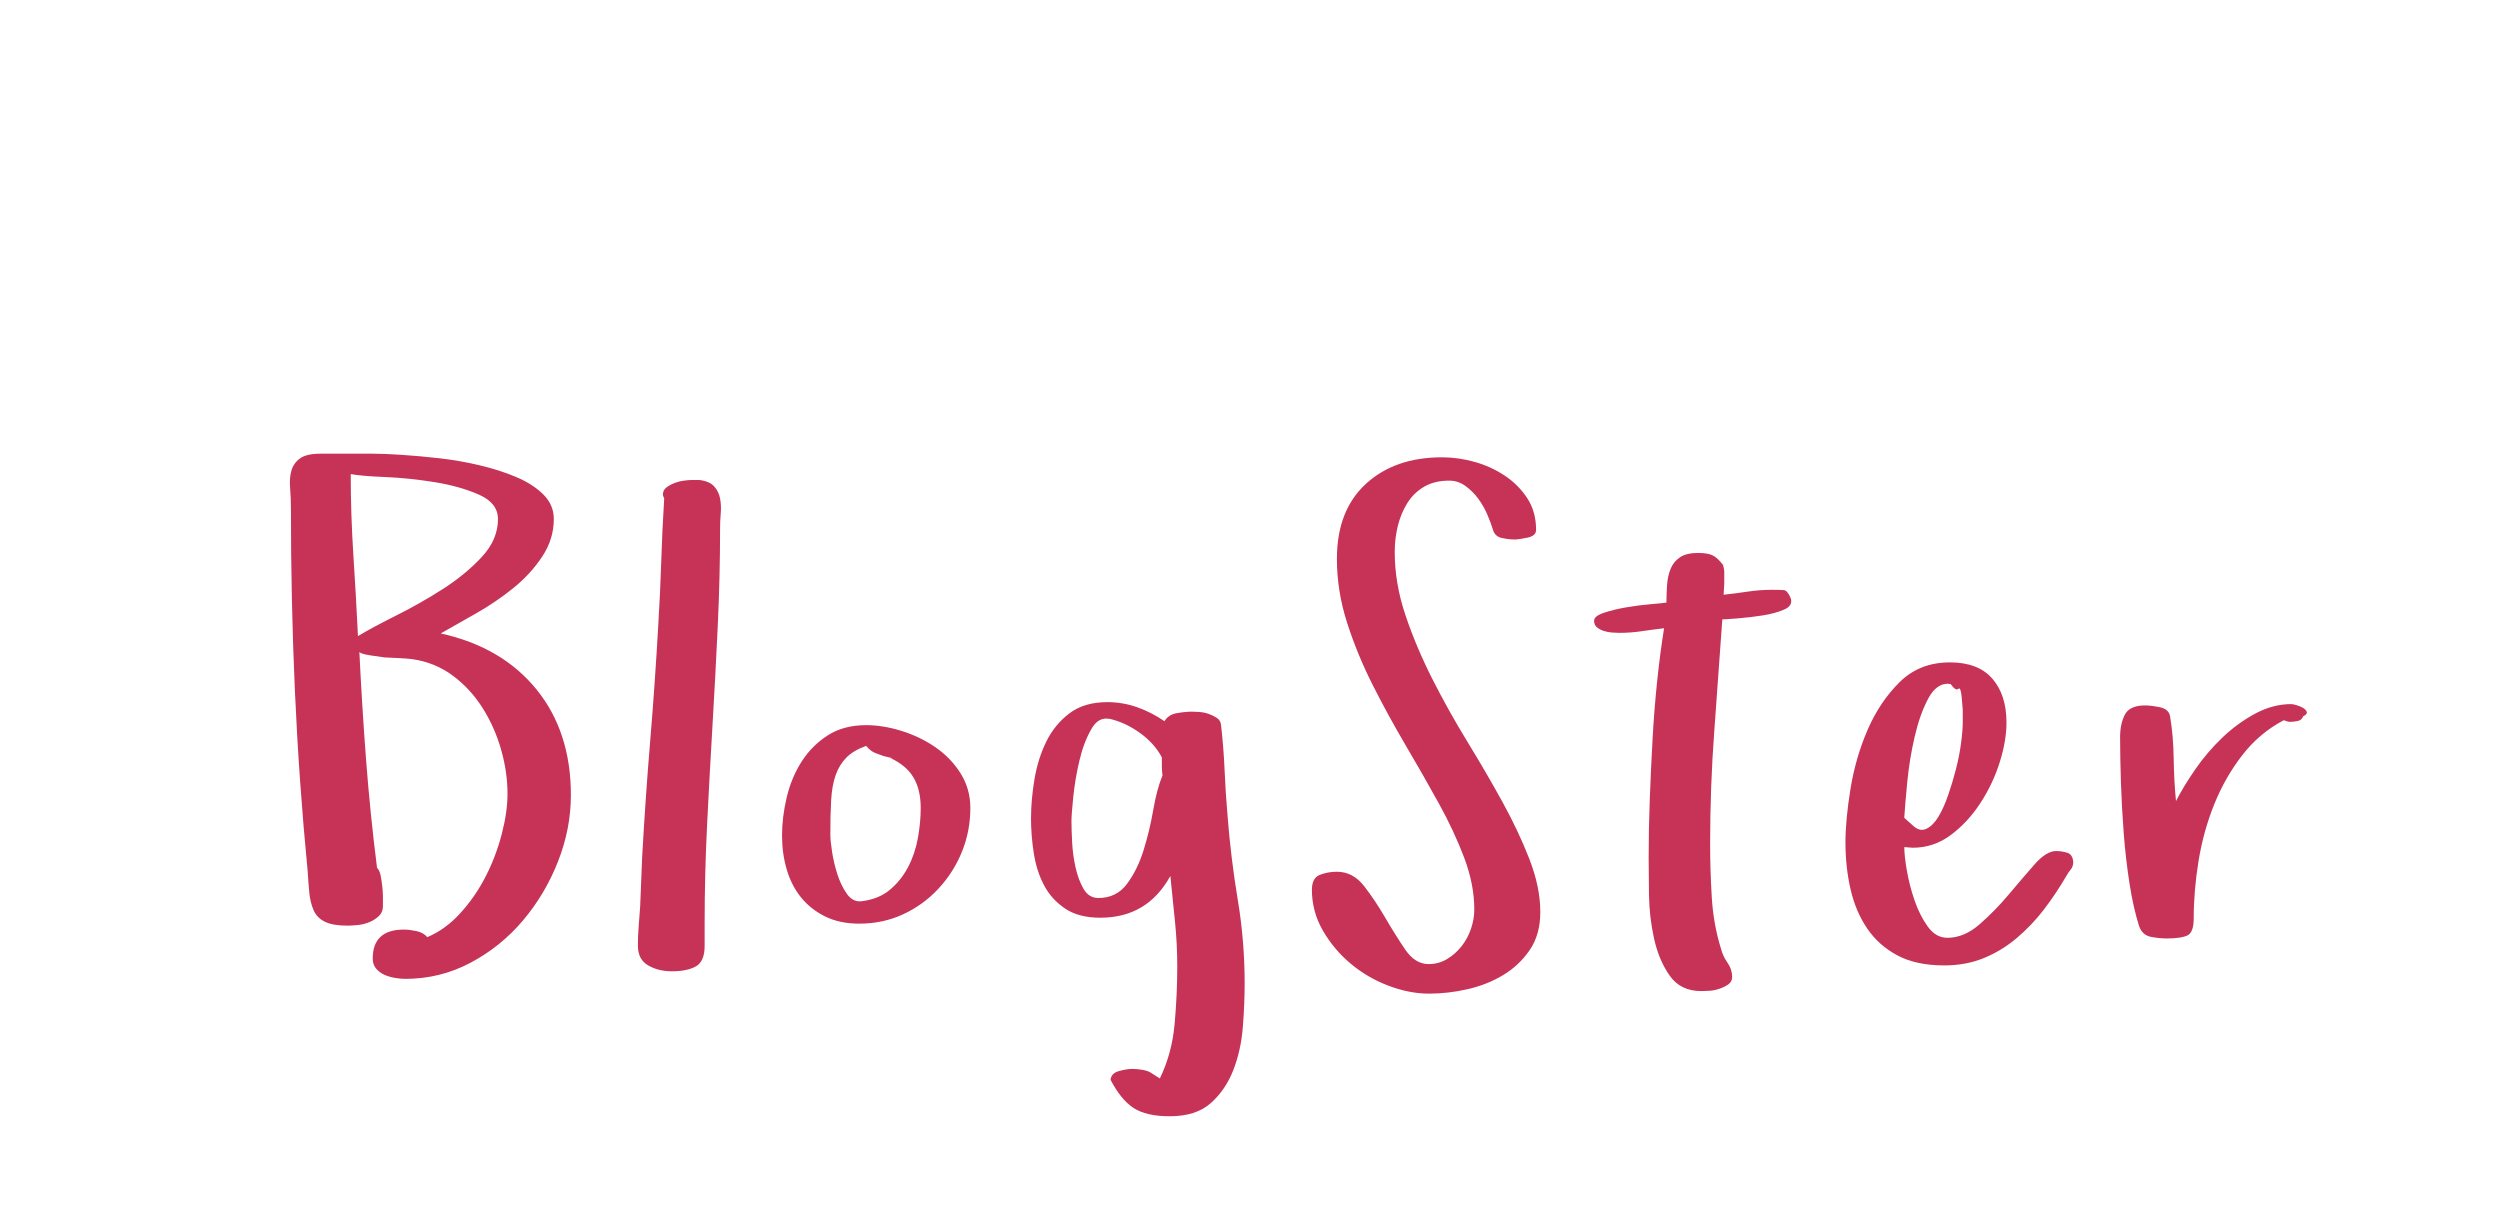 <?xml version="1.0"?>
<svg version="1.1" xmlns="http://www.w3.org/2000/svg" width="130px" height="64px" style=""><path fill="#c73257" d="M15.085,25.378q-0.043-0.521,0.068-0.906t0.444-0.632t1.068-0.248l2.751,0q0.564,0,1.478,0.06t1.965,0.179t2.094,0.367t1.906,0.615t1.401,0.906t0.538,1.273q0,1.042-0.607,1.957t-1.521,1.649t-1.931,1.307t-1.82,1.034q3.179,0.701,4.973,2.905t1.794,5.503q0,1.743-0.667,3.444t-1.82,3.068t-2.734,2.205t-3.392,0.837q-0.239,0-0.538-0.051t-0.547-0.162t-0.427-0.316t-0.179-0.53q0-1.504,1.624-1.504q0.273,0,0.641,0.077t0.573,0.316q0.94-0.393,1.718-1.248t1.316-1.906t0.837-2.205t0.299-2.094q0-1.128-0.333-2.299t-0.966-2.17t-1.555-1.683t-2.119-0.854q-0.308-0.034-0.675-0.051l-0.735-0.034t-0.718-0.103t-0.607-0.273q0.137,2.837,0.35,5.657t0.573,5.657q0.137,0.137,0.188,0.402t0.085,0.564t0.034,0.573l0,0.461q0,0.308-0.205,0.504t-0.487,0.316t-0.598,0.154t-0.555,0.034q-0.769,0-1.179-0.205t-0.581-0.598t-0.222-0.897t-0.085-1.102q-0.461-4.768-0.667-9.434t-0.205-9.434q0-0.564-0.043-1.085z M18.238,24.651q0,2.102,0.137,4.213t0.239,4.213q0.769-0.461,2.017-1.085t2.418-1.376t2.008-1.658t0.837-1.965q0-0.837-0.991-1.273t-2.307-0.649t-2.572-0.265t-1.786-0.154z M33.169,49.192q0-0.496,0.043-1.042t0.077-1.025l0.103-2.563q0.171-3.076,0.419-6.05t0.419-6.016q0.103-1.675,0.154-3.29t0.154-3.29q-0.068-0.137-0.068-0.188q0-0.239,0.179-0.376t0.419-0.231t0.504-0.128t0.402-0.034l0.393,0q0.53,0.068,0.769,0.333t0.308,0.632t0.034,0.786t-0.034,0.778q0,2.478-0.12,5.05t-0.273,5.161t-0.282,5.178t-0.128,5.118l0,1.196q0,0.803-0.453,1.06t-1.256,0.256q-0.701,0-1.23-0.308t-0.53-1.008z M40.666,43.45q0-0.974,0.248-2.008t0.786-1.863t1.359-1.35t1.982-0.521q0.872,0,1.837,0.299t1.769,0.854t1.307,1.359t0.504,1.794q0,1.196-0.436,2.273t-1.222,1.923t-1.837,1.333t-2.281,0.487q-1.008,0-1.76-0.367t-1.256-0.983t-0.752-1.453t-0.248-1.777z M43.178,43.416q0,0.308,0.094,0.906t0.282,1.171t0.487,0.991t0.726,0.385q0.906-0.103,1.495-0.59t0.957-1.188t0.513-1.521t0.145-1.555q0-0.94-0.367-1.572t-1.205-1.025q0,0.034,0.034,0.034t0.034-0.034l-0.427-0.103q-0.171-0.068-0.419-0.154t-0.487-0.376q-0.667,0.239-1.034,0.615t-0.555,0.914t-0.231,1.29t-0.043,1.812z M53.614,42.527q0-0.94,0.179-2.008t0.615-1.957t1.205-1.47t1.965-0.581q0.803,0,1.555,0.265t1.418,0.726q0.205-0.342,0.649-0.419t0.786-0.077q0.137,0,0.385,0.017t0.487,0.103t0.419,0.205t0.214,0.342q0.137,1.196,0.188,2.384t0.154,2.367q0.171,2.205,0.53,4.358t0.359,4.358q0,1.042-0.094,2.256t-0.496,2.247t-1.171,1.718t-2.136,0.684q-1.23,0-1.888-0.436t-1.188-1.461q0.034-0.342,0.436-0.453t0.692-0.111q0.273,0,0.555,0.051t0.453,0.171l0.427,0.273q0.632-1.299,0.769-2.837t0.137-2.974q0-1.196-0.12-2.367t-0.239-2.35q-1.196,2.17-3.64,2.17q-1.128,0-1.837-0.479t-1.094-1.213t-0.53-1.658t-0.145-1.846z M55.716,42.681q0,0.427,0.034,1.102t0.179,1.324t0.419,1.119t0.769,0.47q0.94,0,1.487-0.735t0.863-1.752t0.504-2.102t0.479-1.786q-0.034-0.239-0.034-0.47l0-0.47q-0.393-0.735-1.145-1.273t-1.555-0.726q-0.103-0.017-0.188-0.017q-0.479,0-0.786,0.564q-0.393,0.684-0.615,1.632t-0.316,1.871t-0.094,1.248z M68.221,46.253q0-0.598,0.41-0.76t0.889-0.162q0.837,0,1.418,0.752t1.102,1.649t1.034,1.649t1.213,0.752q0.53,0,0.966-0.265t0.752-0.667t0.487-0.906t0.171-1q0-1.299-0.521-2.683t-1.333-2.854t-1.718-3.008t-1.709-3.127t-1.333-3.239t-0.53-3.324q0-2.512,1.504-3.896t3.965-1.384q0.837,0,1.692,0.239t1.572,0.718t1.171,1.179t0.453,1.641q0,0.308-0.453,0.402t-0.658,0.094q-0.308,0-0.667-0.077t-0.461-0.419t-0.291-0.786t-0.47-0.829t-0.667-0.667t-0.846-0.282q-0.769,0-1.307,0.316t-0.872,0.846t-0.496,1.188t-0.162,1.359q0,1.641,0.564,3.307t1.401,3.315t1.82,3.256t1.82,3.127t1.401,2.974t0.564,2.751q0,1.162-0.547,1.965t-1.384,1.307t-1.854,0.735t-1.991,0.231q-1.042,0-2.136-0.419t-1.965-1.154t-1.436-1.718t-0.564-2.128z M82.895,32.273q0-0.239,0.513-0.41t1.162-0.282t1.256-0.162t0.829-0.085q0-0.461,0.034-0.931t0.188-0.837t0.487-0.59t0.931-0.222q0.496,0,0.752,0.12t0.547,0.496q0.068,0.205,0.068,0.393l0,0.573t-0.034,0.59q0.632-0.068,1.256-0.162t1.256-0.094q0.461,0,0.632,0.017t0.342,0.41q0.137,0.393-0.333,0.598t-1.128,0.308t-1.307,0.154t-0.786,0.051q-0.205,2.939-0.419,5.828t-0.214,5.862q0,1.333,0.085,2.751t0.479,2.683q0.103,0.393,0.342,0.735t0.239,0.735q0,0.239-0.188,0.376t-0.453,0.231t-0.53,0.111t-0.436,0.017q-1.077,0-1.641-0.803t-0.812-1.923t-0.265-2.299t-0.017-1.914q0-1.504,0.06-3.076t0.145-3.11t0.239-3.008t0.359-2.734q-0.598,0.068-1.171,0.154t-1.171,0.085q-0.137,0-0.367-0.017t-0.436-0.085t-0.35-0.188t-0.145-0.342z M95.963,43.826q0-1.196,0.265-2.82t0.897-3.076t1.666-2.469t2.606-1.017q1.47,0,2.205,0.846t0.735,2.281q0,0.94-0.35,2.059t-1,2.119t-1.538,1.666t-1.982,0.667l-0.444-0.034q0,0.461,0.137,1.239t0.402,1.547t0.684,1.35t1.017,0.581q0.872,0,1.675-0.701t1.521-1.555t1.333-1.555t1.128-0.701q0.273,0,0.564,0.085t0.325,0.479q0,0.239-0.128,0.393t-0.231,0.342q-0.53,0.906-1.154,1.726t-1.41,1.487t-1.718,1.051t-2.059,0.385q-1.47,0-2.444-0.521t-1.572-1.401t-0.863-2.034t-0.265-2.418z M99.022,42.527l0.479,0.427q0.342,0.308,0.684,0.137t0.615-0.624t0.504-1.119t0.41-1.367t0.265-1.367t0.085-1.111l0-0.581t-0.051-0.615t-0.179-0.487t-0.402-0.248q-0.085-0.017-0.154-0.017q-0.581,0-0.991,0.735q-0.444,0.82-0.718,1.991t-0.393,2.401t-0.154,1.846z M110.245,38.34q0-0.701,0.248-1.179t1.051-0.479q0.308,0,0.769,0.094t0.53,0.47q0.171,1.008,0.188,2.188t0.12,2.222q0.393-0.769,1.008-1.658t1.401-1.641t1.709-1.248t1.88-0.496q0.068,0,0.256,0.051t0.35,0.145t0.197,0.214t-0.188,0.222q-0.068,0.205-0.291,0.248t-0.393,0.043q-0.103,0-0.325-0.085q-1.265,0.667-2.153,1.812t-1.453,2.538t-0.82,2.939t-0.256,3.016q0,0.735-0.333,0.889t-1.068,0.154q-0.393,0-0.829-0.085t-0.607-0.547q-0.308-0.974-0.504-2.239t-0.299-2.606t-0.145-2.64t-0.043-2.341z"/><path fill="#" d=""/></svg>
